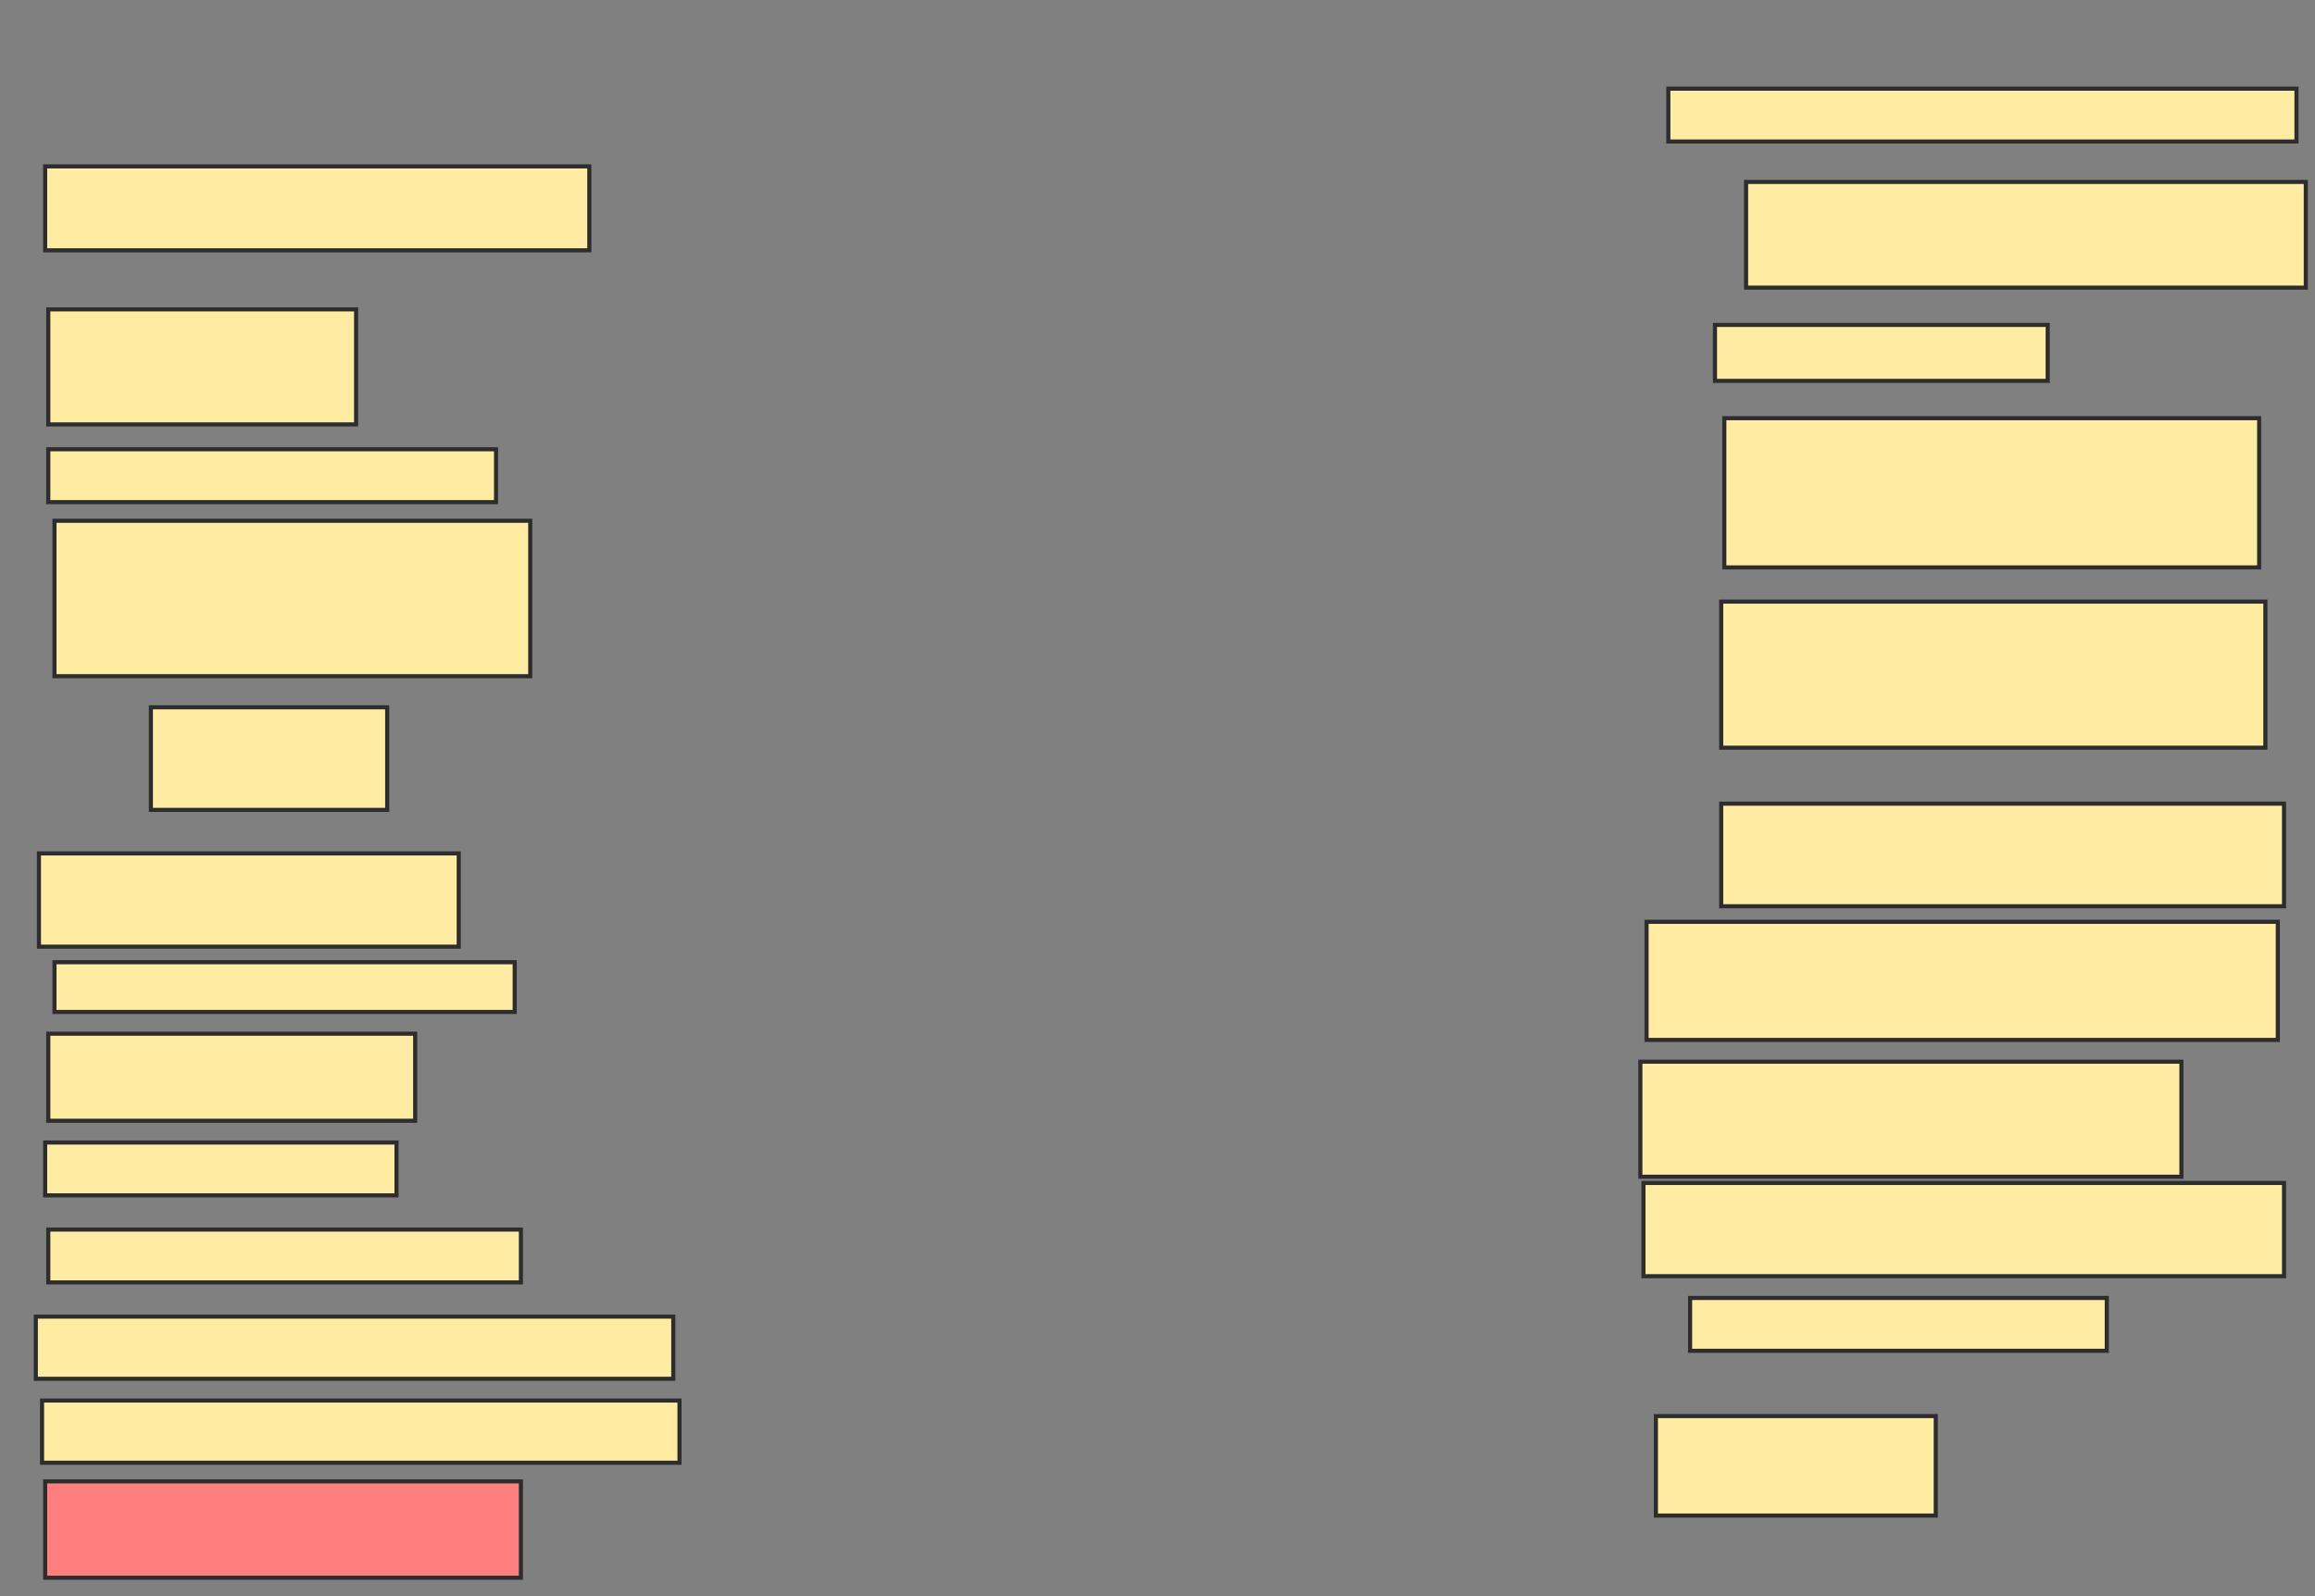 <svg xmlns="http://www.w3.org/2000/svg" width="564" height="389">
 <rect width="100%" height="100%" fill="#808080" stroke="none"/>
 <!-- Created with Image Occlusion Enhanced -->
 <g>
  <title>Labels</title>
 </g>
 <g>
  <title>Masks</title>
  <rect id="253e147ad56646ce842cc2e3f8c0931b-ao-1" height="20.455" width="132.576" y="40.545" x="11" stroke-linecap="null" stroke-linejoin="null" stroke-dasharray="null" stroke="#2D2D2D" fill="#FFEBA2"/>
  <rect id="253e147ad56646ce842cc2e3f8c0931b-ao-2" height="28.03" width="75" y="75.394" x="11.758" stroke-linecap="null" stroke-linejoin="null" stroke-dasharray="null" stroke="#2D2D2D" fill="#FFEBA2"/>
  <rect id="253e147ad56646ce842cc2e3f8c0931b-ao-3" height="12.879" width="109.091" y="109.485" x="11.758" stroke-linecap="null" stroke-linejoin="null" stroke-dasharray="null" stroke="#2D2D2D" fill="#FFEBA2"/>
  <rect id="253e147ad56646ce842cc2e3f8c0931b-ao-4" height="37.879" width="115.909" y="126.909" x="13.273" stroke-linecap="null" stroke-linejoin="null" stroke-dasharray="null" stroke="#2D2D2D" fill="#FFEBA2"/>
  <rect id="253e147ad56646ce842cc2e3f8c0931b-ao-5" height="25" width="57.576" y="172.364" x="36.758" stroke-linecap="null" stroke-linejoin="null" stroke-dasharray="null" stroke="#2D2D2D" fill="#FFEBA2"/>
  <rect id="253e147ad56646ce842cc2e3f8c0931b-ao-6" height="22.727" width="102.273" y="207.97" x="9.485" stroke-linecap="null" stroke-linejoin="null" stroke-dasharray="null" stroke="#2D2D2D" fill="#FFEBA2"/>
  <rect id="253e147ad56646ce842cc2e3f8c0931b-ao-7" height="12.121" width="112.121" y="234.485" x="13.273" stroke-linecap="null" stroke-linejoin="null" stroke-dasharray="null" stroke="#2D2D2D" fill="#FFEBA2"/>
  <rect id="253e147ad56646ce842cc2e3f8c0931b-ao-8" height="21.212" width="89.394" y="251.909" x="11.758" stroke-linecap="null" stroke-linejoin="null" stroke-dasharray="null" stroke="#2D2D2D" fill="#FFEBA2"/>
  <rect id="253e147ad56646ce842cc2e3f8c0931b-ao-9" height="12.879" width="85.606" y="278.424" x="11" stroke-linecap="null" stroke-linejoin="null" stroke-dasharray="null" stroke="#2D2D2D" fill="#FFEBA2"/>
  <rect id="253e147ad56646ce842cc2e3f8c0931b-ao-10" height="12.879" width="115.152" y="299.636" x="11.758" stroke-linecap="null" stroke-linejoin="null" stroke-dasharray="null" stroke="#2D2D2D" fill="#FFEBA2"/>
  <rect id="253e147ad56646ce842cc2e3f8c0931b-ao-11" height="15.152" width="155.303" y="320.849" x="8.727" stroke-linecap="null" stroke-linejoin="null" stroke-dasharray="null" stroke="#2D2D2D" fill="#FFEBA2"/>
  <rect id="253e147ad56646ce842cc2e3f8c0931b-ao-12" height="15.152" width="155.303" y="341.303" x="10.242" stroke-linecap="null" stroke-linejoin="null" stroke-dasharray="null" stroke="#2D2D2D" fill="#FFEBA2"/>
  <rect id="253e147ad56646ce842cc2e3f8c0931b-ao-13" height="23.485" width="115.909" y="361" x="11" stroke-linecap="null" stroke-linejoin="null" stroke-dasharray="null" stroke="#2D2D2D" fill="#FF7E7E" class="qshape"/>
  <rect id="253e147ad56646ce842cc2e3f8c0931b-ao-14" height="24.242" width="68.182" y="345.091" x="403.424" stroke-linecap="null" stroke-linejoin="null" stroke-dasharray="null" stroke="#2D2D2D" fill="#FFEBA2"/>
  <rect id="253e147ad56646ce842cc2e3f8c0931b-ao-15" height="12.879" width="101.515" y="316.303" x="411.758" stroke-linecap="null" stroke-linejoin="null" stroke-dasharray="null" stroke="#2D2D2D" fill="#FFEBA2"/>
  <rect id="253e147ad56646ce842cc2e3f8c0931b-ao-16" height="22.727" width="156.061" y="288.273" x="400.394" stroke-linecap="null" stroke-linejoin="null" stroke-dasharray="null" stroke="#2D2D2D" fill="#FFEBA2"/>
  <rect id="253e147ad56646ce842cc2e3f8c0931b-ao-17" height="28.03" width="131.818" y="258.727" x="399.636" stroke-linecap="null" stroke-linejoin="null" stroke-dasharray="null" stroke="#2D2D2D" fill="#FFEBA2"/>
  <rect id="253e147ad56646ce842cc2e3f8c0931b-ao-18" height="28.788" width="153.788" y="224.636" x="401.152" stroke-linecap="null" stroke-linejoin="null" stroke-dasharray="null" stroke="#2D2D2D" fill="#FFEBA2"/>
  <rect id="253e147ad56646ce842cc2e3f8c0931b-ao-19" height="25" width="137.121" y="195.849" x="419.333" stroke-linecap="null" stroke-linejoin="null" stroke-dasharray="null" stroke="#2D2D2D" fill="#FFEBA2"/>
  <rect id="253e147ad56646ce842cc2e3f8c0931b-ao-20" height="35.606" width="132.576" y="146.606" x="419.333" stroke-linecap="null" stroke-linejoin="null" stroke-dasharray="null" stroke="#2D2D2D" fill="#FFEBA2"/>
  <rect id="253e147ad56646ce842cc2e3f8c0931b-ao-21" height="36.364" width="130.303" y="101.909" x="420.091" stroke-linecap="null" stroke-linejoin="null" stroke-dasharray="null" stroke="#2D2D2D" fill="#FFEBA2"/>
  <rect id="253e147ad56646ce842cc2e3f8c0931b-ao-22" height="13.636" width="81.061" y="79.182" x="417.818" stroke-linecap="null" stroke-linejoin="null" stroke-dasharray="null" stroke="#2D2D2D" fill="#FFEBA2"/>
  <rect id="253e147ad56646ce842cc2e3f8c0931b-ao-23" height="25.758" width="136.364" y="44.333" x="425.394" stroke-linecap="null" stroke-linejoin="null" stroke-dasharray="null" stroke="#2D2D2D" fill="#FFEBA2"/>
  <rect id="253e147ad56646ce842cc2e3f8c0931b-ao-24" height="12.879" width="153.03" y="21.606" x="406.455" stroke-linecap="null" stroke-linejoin="null" stroke-dasharray="null" stroke="#2D2D2D" fill="#FFEBA2"/>
 </g>
</svg>